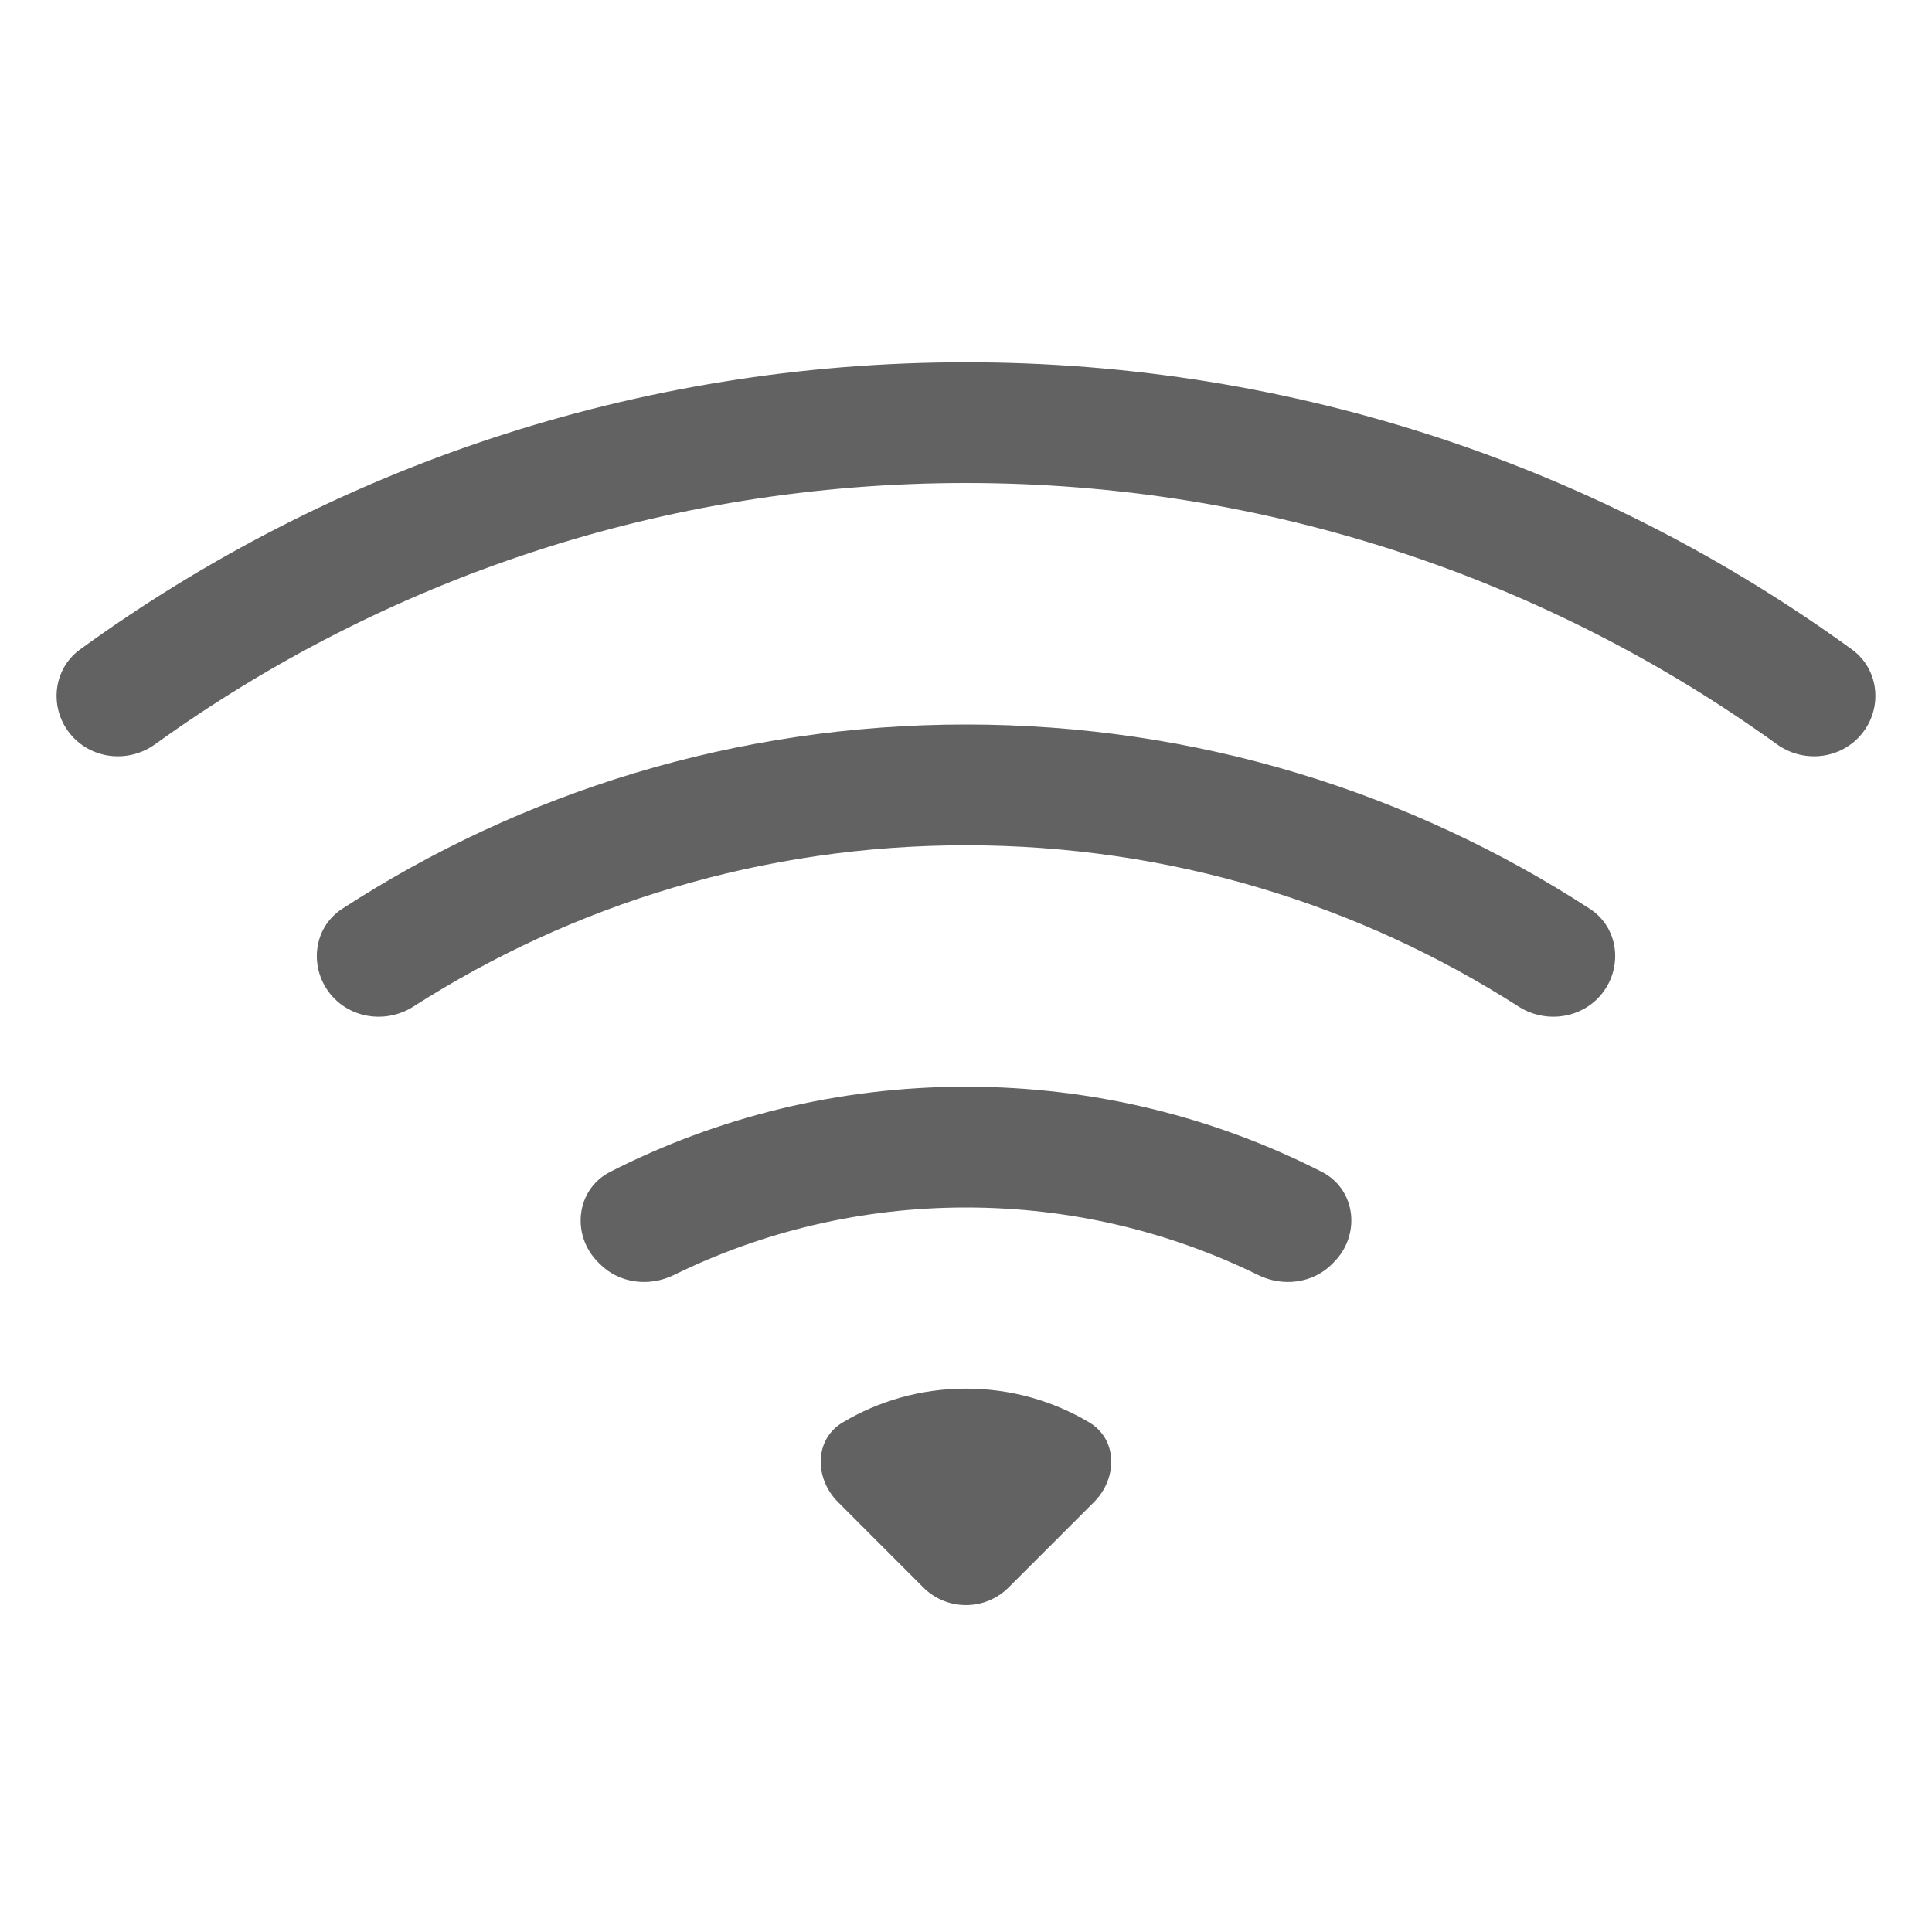 <svg width="25" height="25" viewBox="0 0 25 25" fill="none" xmlns="http://www.w3.org/2000/svg">
<path d="M24.038 9.555C24.368 9.226 24.341 8.678 23.964 8.404C20.744 6.066 16.783 4.688 12.5 4.688C8.217 4.688 4.256 6.066 1.036 8.404C0.659 8.678 0.632 9.226 0.961 9.555V9.555C1.24 9.834 1.685 9.862 2.005 9.632C4.958 7.504 8.582 6.25 12.5 6.25C16.418 6.25 20.042 7.504 22.995 9.632C23.315 9.862 23.759 9.834 24.038 9.555V9.555Z" fill="#626262"/>
<path d="M20.67 12.924C21.008 12.586 20.973 12.02 20.572 11.76C18.249 10.251 15.477 9.375 12.5 9.375C9.523 9.375 6.751 10.251 4.428 11.76C4.027 12.02 3.992 12.586 4.33 12.924V12.924C4.599 13.193 5.028 13.231 5.349 13.025C7.413 11.704 9.867 10.938 12.5 10.938C15.133 10.938 17.587 11.704 19.651 13.025C19.972 13.231 20.4 13.193 20.67 12.924V12.924Z" fill="#626262"/>
<path d="M17.259 16.334C17.613 15.981 17.548 15.39 17.103 15.163C15.721 14.459 14.157 14.062 12.5 14.062C10.843 14.062 9.279 14.459 7.897 15.163C7.452 15.39 7.387 15.981 7.74 16.334L7.764 16.358C8.015 16.608 8.401 16.655 8.719 16.499C9.86 15.939 11.143 15.625 12.5 15.625C13.857 15.625 15.14 15.939 16.281 16.499C16.599 16.655 16.985 16.608 17.236 16.358L17.259 16.334Z" fill="#626262"/>
<path d="M14.157 19.436C14.462 19.131 14.465 18.626 14.095 18.406C13.628 18.128 13.082 17.969 12.5 17.969C11.917 17.969 11.372 18.128 10.905 18.406C10.534 18.626 10.538 19.131 10.843 19.436L11.947 20.541C12.253 20.846 12.747 20.846 13.052 20.541L14.157 19.436Z" fill="#626262"/>
</svg>
